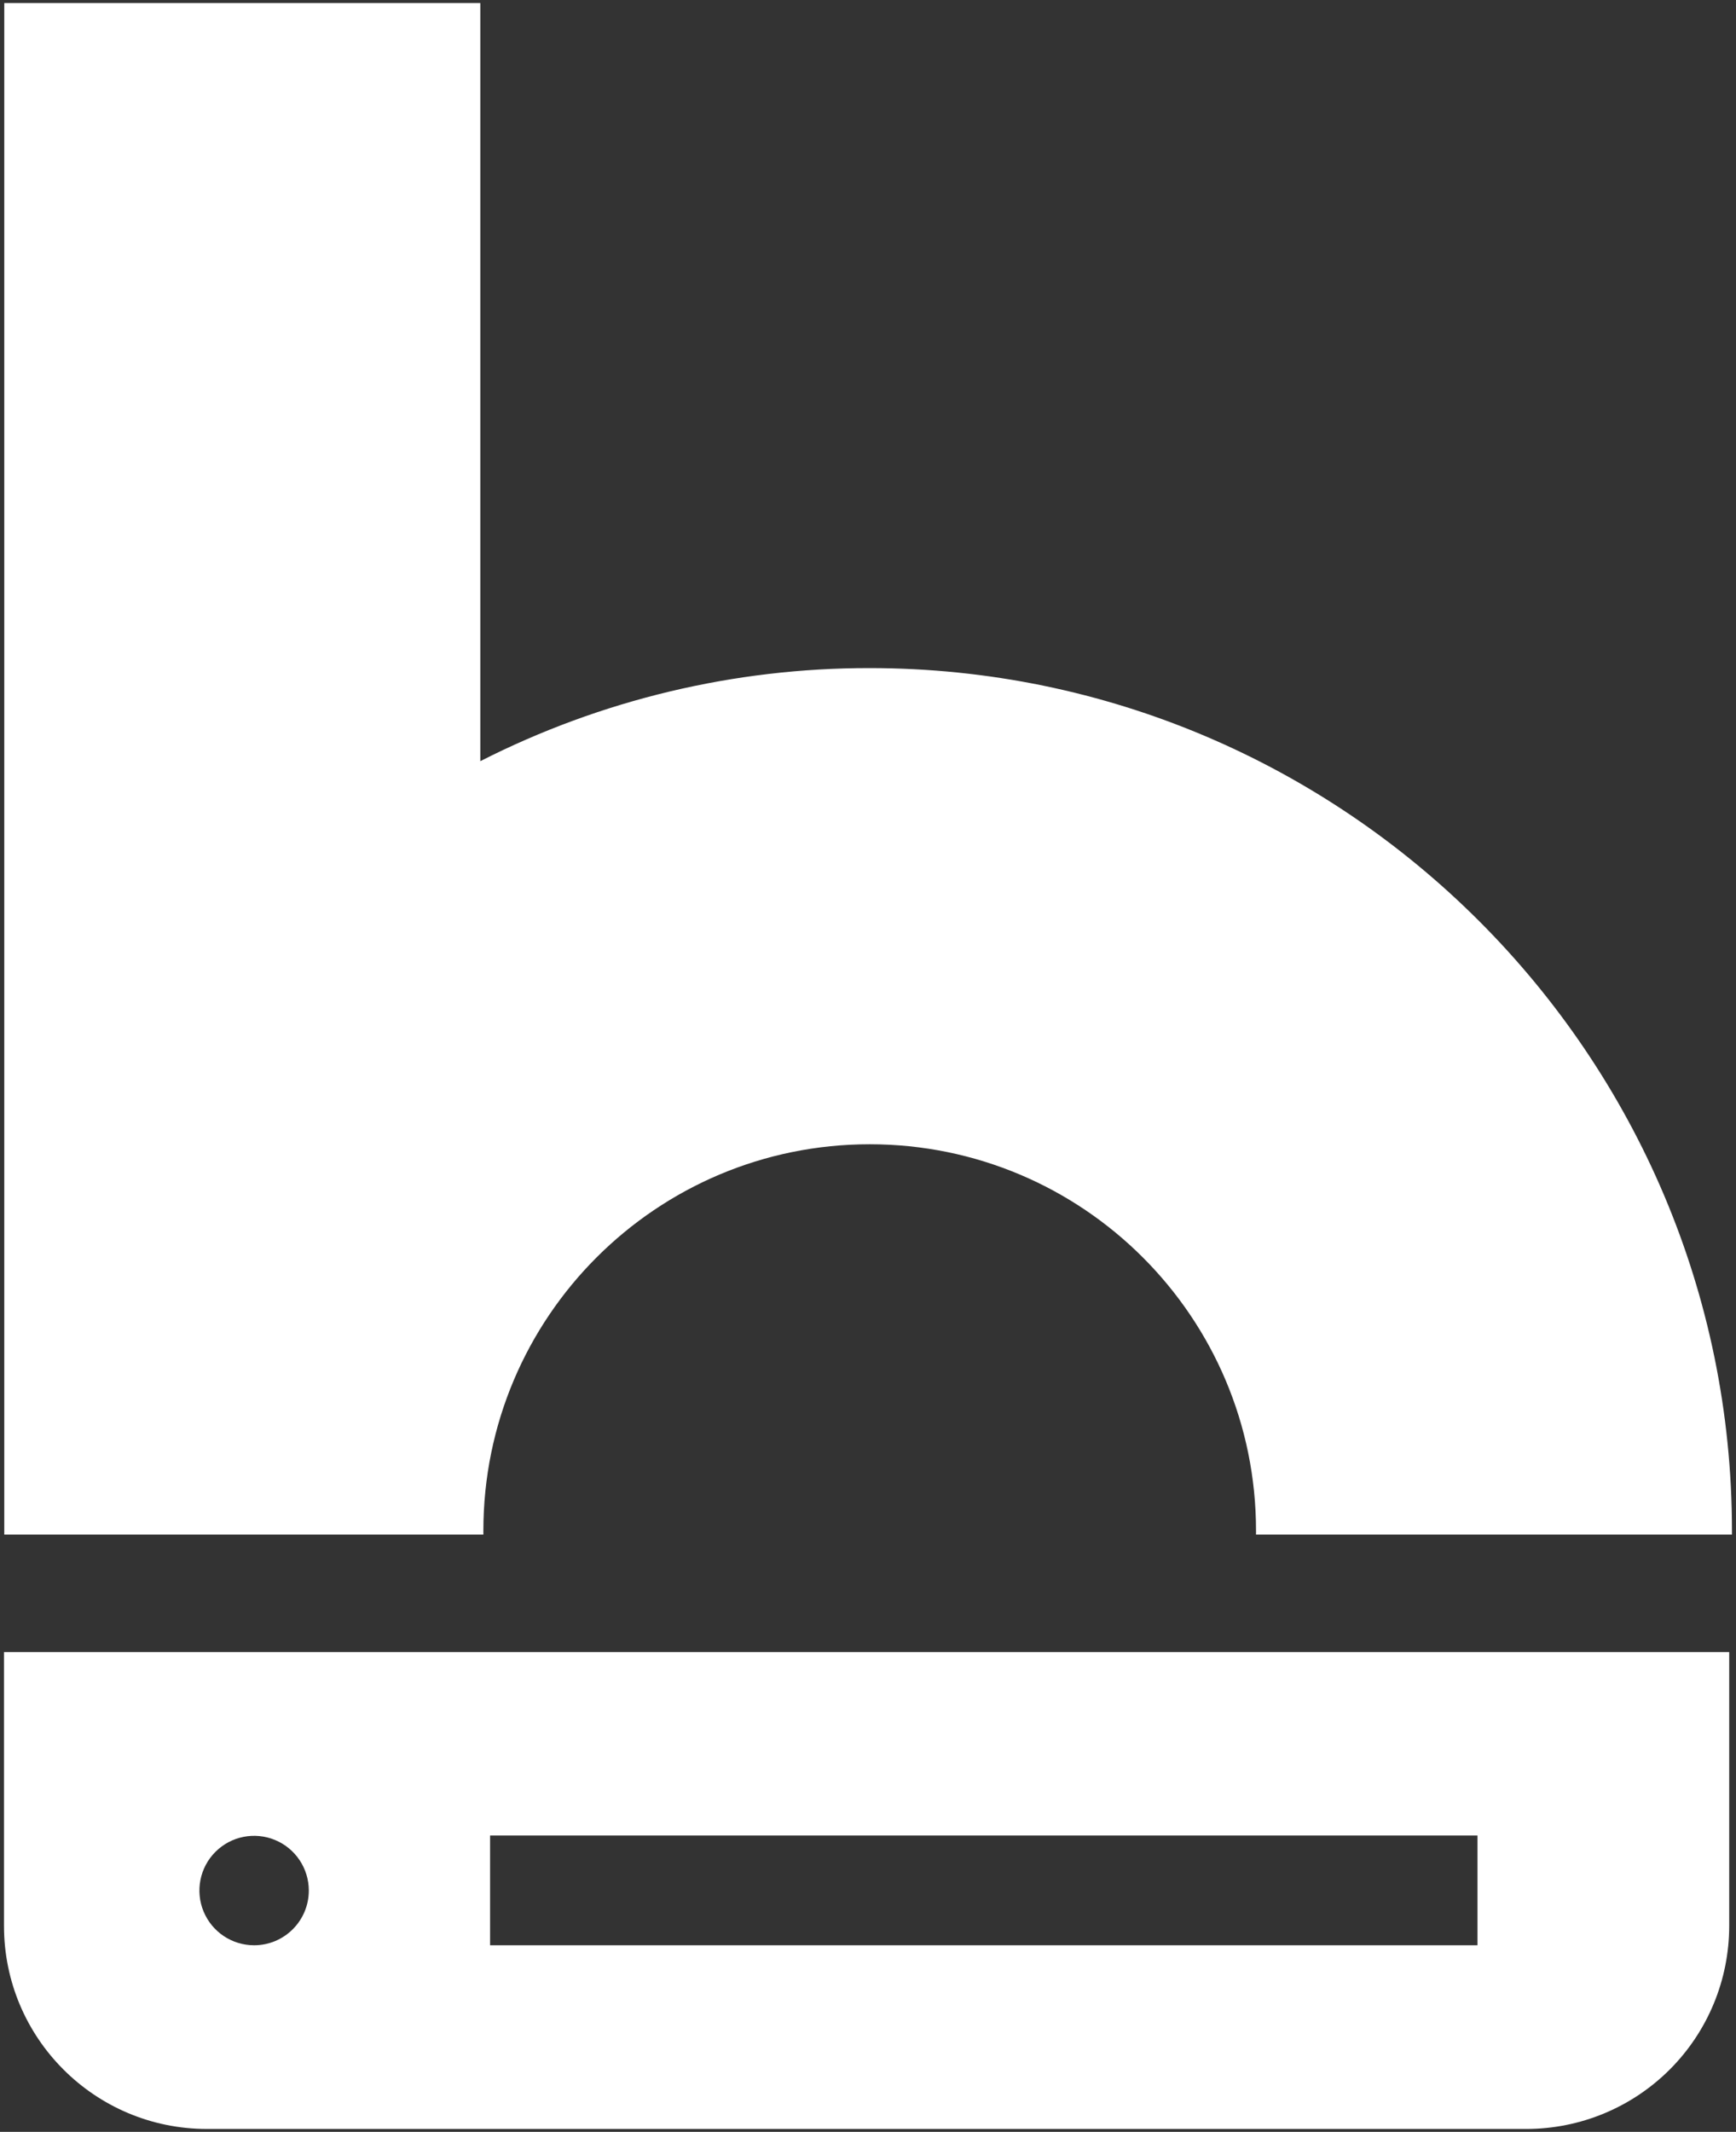 <?xml version="1.0" encoding="UTF-8"?>
<svg width="378px" height="464px" viewBox="0 0 378 464" xmlns="http://www.w3.org/2000/svg" xmlns:xlink="http://www.w3.org/1999/xlink" version="1.1">
 <rect x="0" y="0" width="378" height="464" fill="#333333" stroke="none"/>
 <!-- Generated by Pixelmator Pro 1.6.4 -->
 <path id="Path" d="M0.87 359.58 L0.87 419.19 C0.87 443.59 20.65 463.37 45.05 463.37 L332.34 463.37 C344.057 463.37 355.295 458.715 363.58 450.43 371.865 442.145 376.52 430.907 376.52 419.19 L376.52 359.58 Z M55.33 423.39 C50.513 423.39 46.17 420.488 44.327 416.038 42.483 411.587 43.502 406.465 46.908 403.058 50.315 399.652 55.437 398.633 59.888 400.477 64.338 402.32 67.24 406.663 67.24 411.48 67.24 418.058 61.908 423.39 55.33 423.39 Z M321.71 423.39 L106.71 423.39 106.71 399.5 321.71 399.5 Z" fill="#ffffff" fill-opacity="1" stroke="none"/>
 <path id="Path-1" d="M189.35 145.41 C159.89 145.377 130.841 152.319 104.58 165.67 L104.58 0.67 0.93 0.67 0.93 334 105.25 334 C105.25 333.73 105.25 333.45 105.25 333.17 105.25 286.712 142.912 249.05 189.37 249.05 235.828 249.05 273.49 286.712 273.49 333.17 L273.49 334 377.12 334 C377.12 333.73 377.12 333.45 377.12 333.17 377.13 229.65 292.89 145.41 189.35 145.41 Z" fill="#ffffff" fill-opacity="1" stroke="none"/>
</svg>
